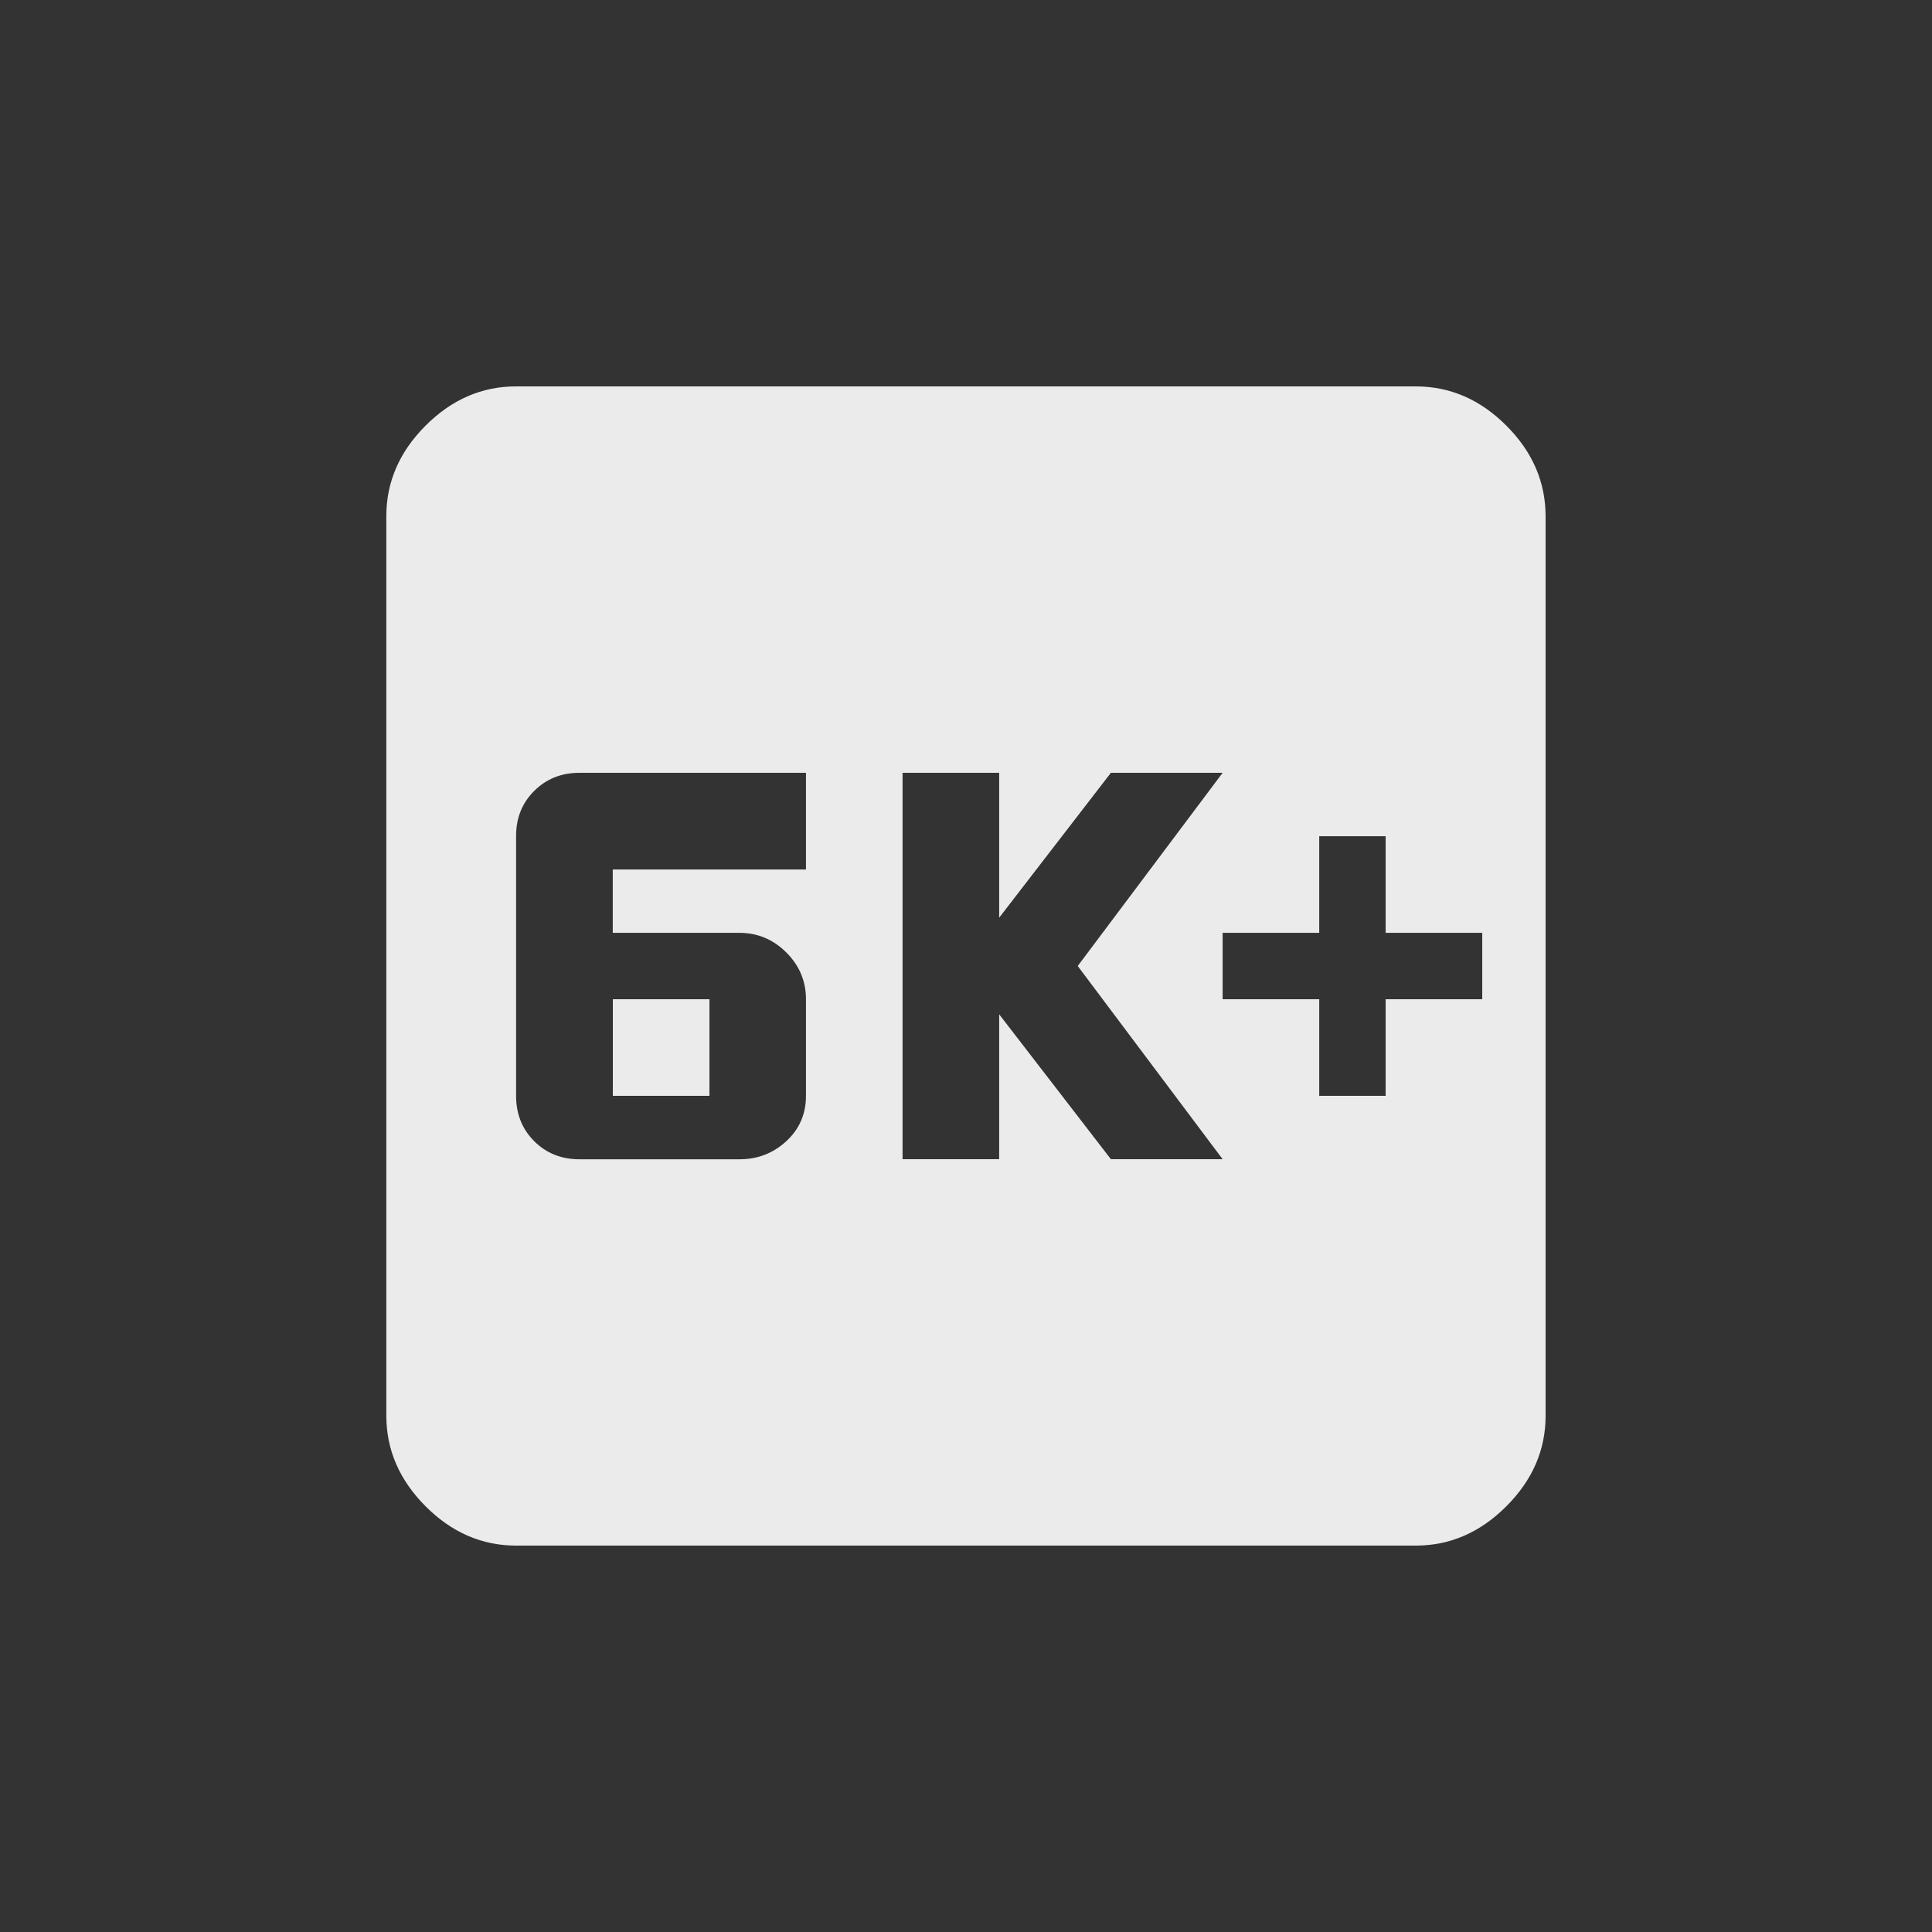 <!-- Generated by IcoMoon.io -->
<svg version="1.1" xmlns="http://www.w3.org/2000/svg" width="24" height="24" viewBox="0 0 24 24">
<rect x="0" y="0" width="24" height="24" fill="#333333" stroke="none"/>
<title>k_plus5</title>
<path fill="#ebebeb" d="M18.413 12.413v-0.825h-1.2v-1.2h-0.825v1.2h-1.2v0.825h1.2v1.2h0.825v-1.2h1.2zM15.188 14.4l-1.8-2.4 1.8-2.4h-1.388l-1.388 1.8v-1.8h-1.2v4.8h1.2v-1.8l1.388 1.8h1.388zM10.012 10.8v-1.2h-2.813q-0.337 0-0.563 0.225t-0.225 0.563v3.225q0 0.338 0.225 0.563t0.563 0.225h1.988q0.337 0 0.581-0.225t0.244-0.563v-1.2q0-0.338-0.244-0.581t-0.581-0.244h-1.575v-0.787h2.4zM17.587 4.8q0.638 0 1.125 0.487t0.488 1.125v11.175q0 0.637-0.488 1.125t-1.125 0.488h-11.175q-0.638 0-1.125-0.488t-0.488-1.125v-11.175q0-0.637 0.488-1.125t1.125-0.487h11.175zM7.613 12.413h1.2v1.2h-1.2v-1.2z"></path>
</svg>
